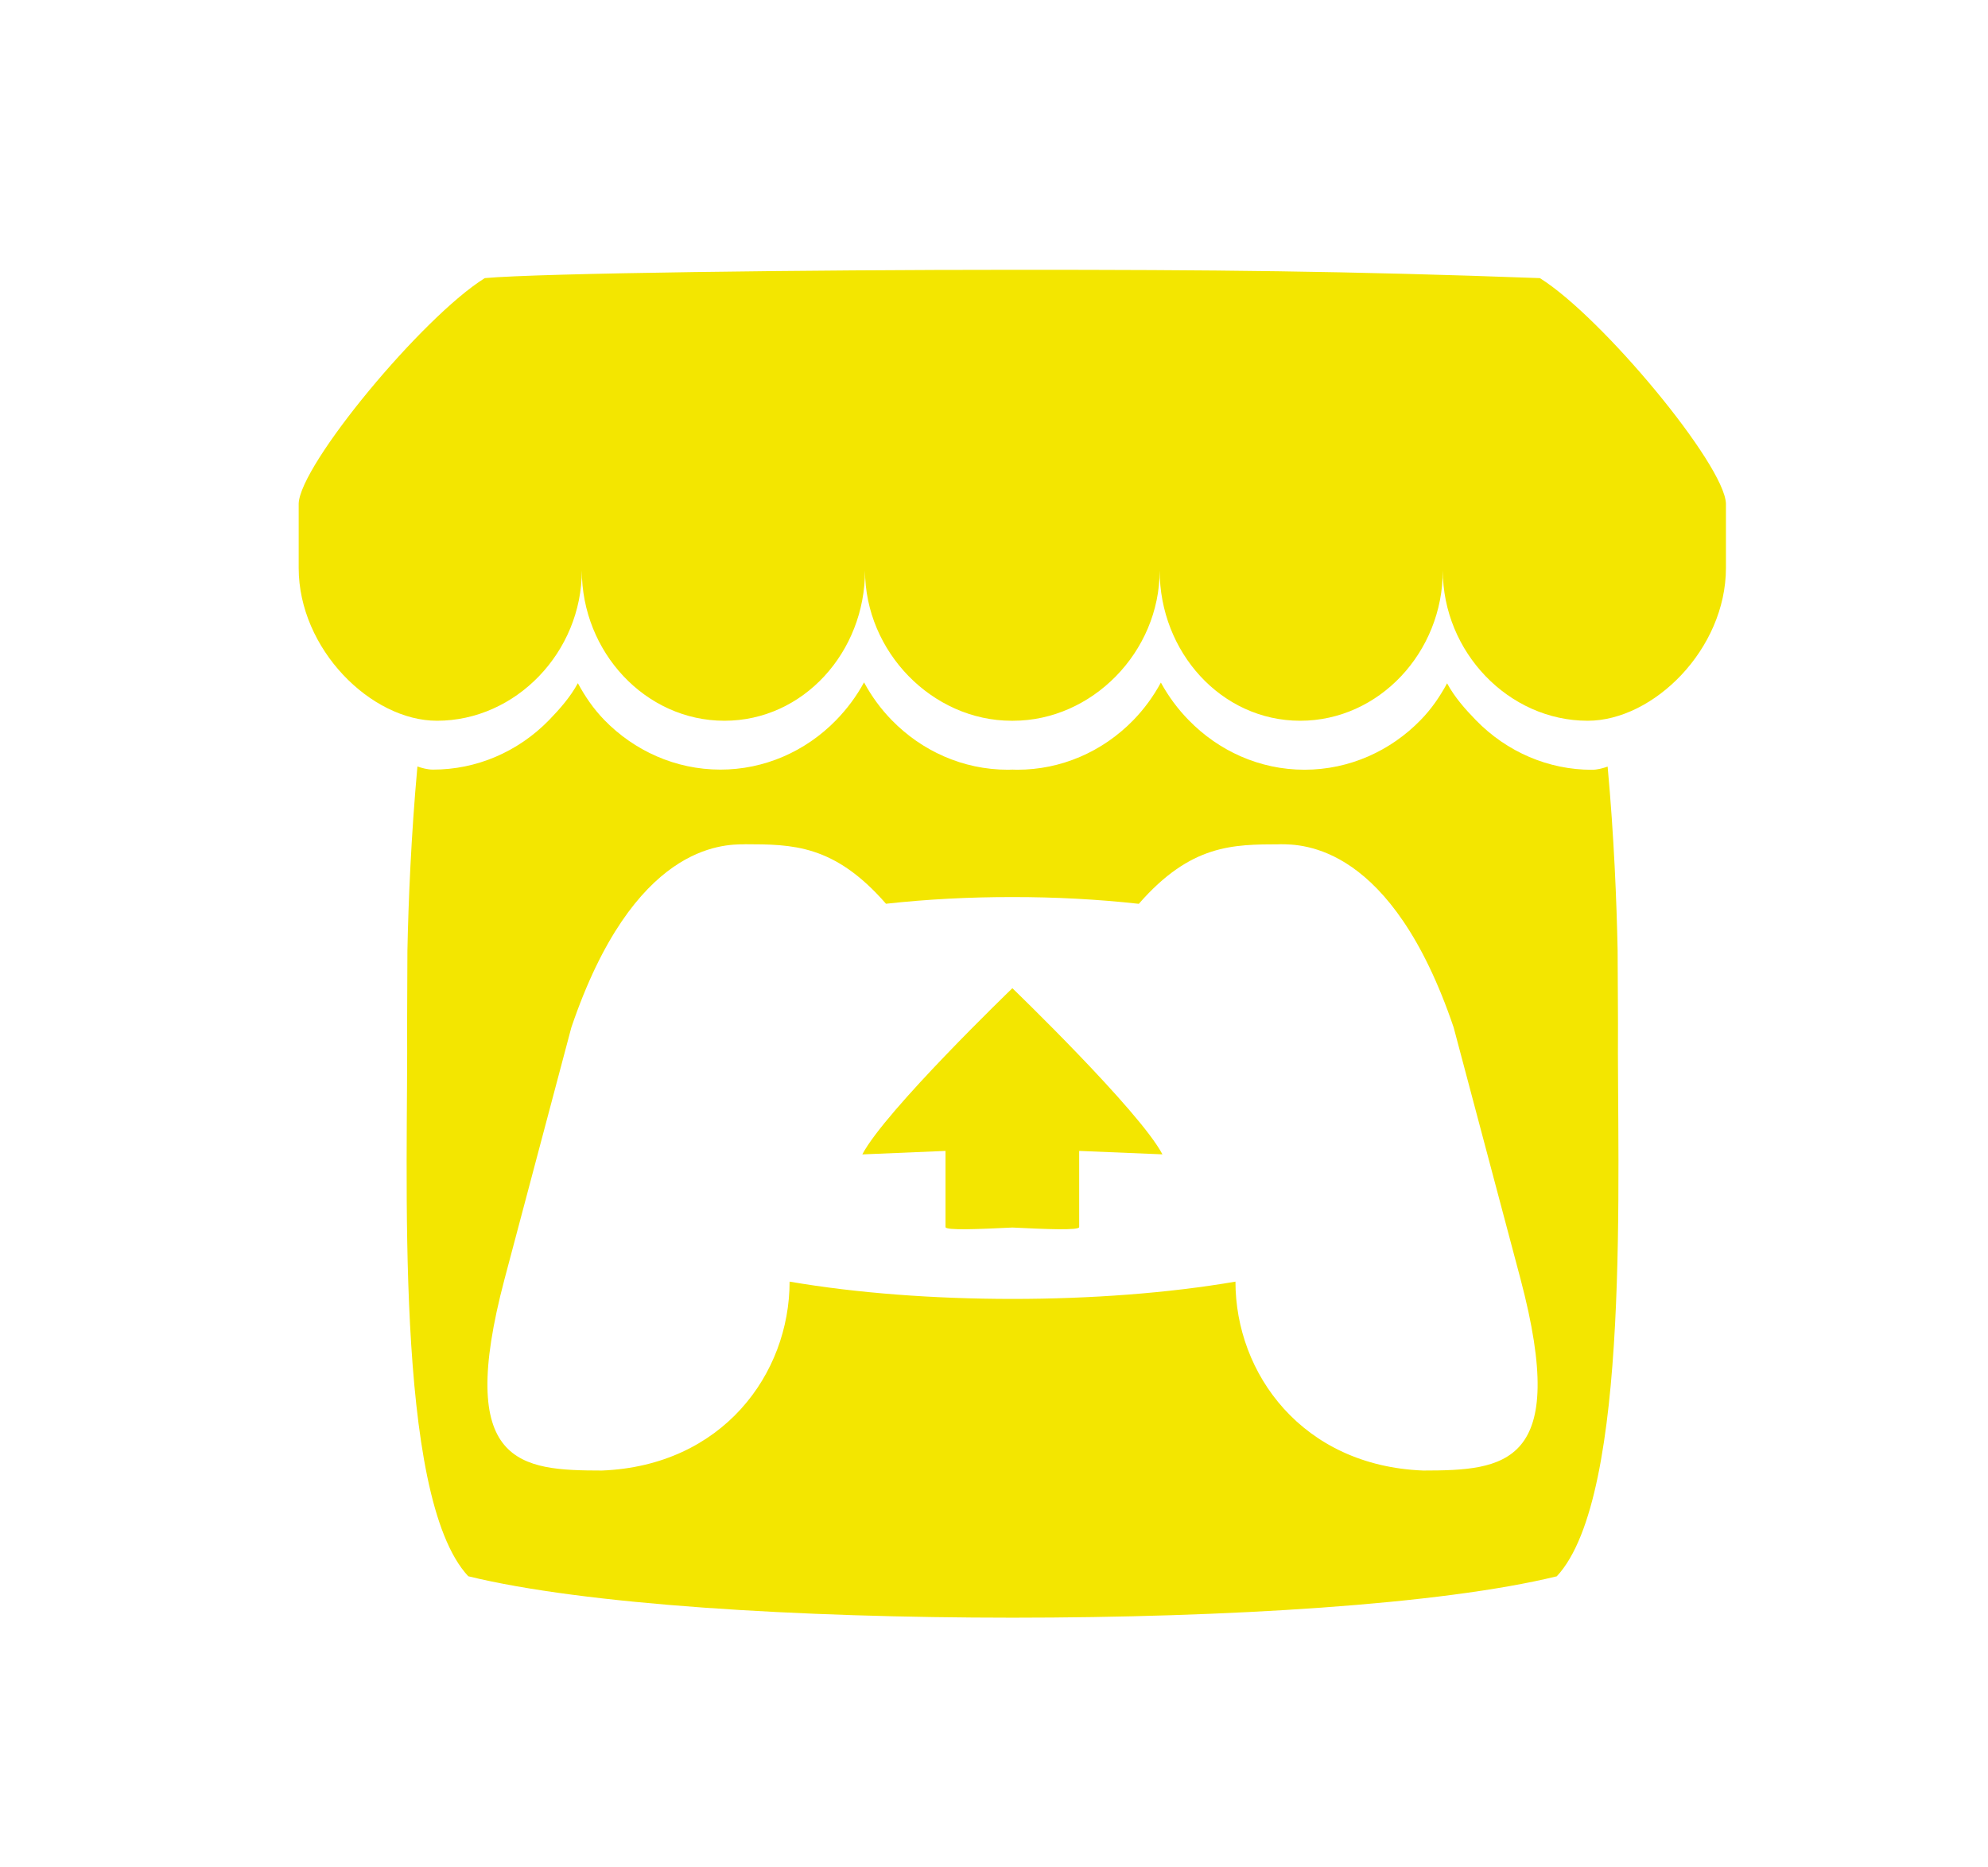 <svg width="33" height="31" viewBox="0 0 33 31" fill="none" xmlns="http://www.w3.org/2000/svg">
<g filter="url(#filter0_d_26_16)">
<path d="M8.047 4.617C7.013 5.261 4.977 7.717 4.958 8.361V9.427C4.958 10.778 6.161 11.965 7.253 11.965C8.565 11.965 9.658 10.824 9.658 9.47C9.658 10.824 10.713 11.965 12.025 11.965C13.337 11.965 14.359 10.824 14.359 9.47C14.359 10.824 15.481 11.965 16.792 11.965H16.816C18.127 11.965 19.25 10.824 19.25 9.47C19.25 10.824 20.272 11.965 21.583 11.965C22.895 11.965 23.95 10.824 23.95 9.47C23.95 10.824 25.043 11.965 26.355 11.965C27.447 11.965 28.65 10.778 28.65 9.427V8.361C28.63 7.717 26.594 5.261 25.561 4.617C22.349 4.499 20.122 4.478 16.803 4.479C13.486 4.479 8.96 4.533 8.046 4.617H8.047ZM14.342 11.329C14.217 11.559 14.061 11.768 13.881 11.953C13.367 12.481 12.677 12.777 11.958 12.776C11.21 12.776 10.527 12.461 10.032 11.953C9.853 11.768 9.717 11.571 9.592 11.341V11.342C9.467 11.572 9.293 11.769 9.114 11.954C8.599 12.482 7.908 12.777 7.188 12.776C7.098 12.776 7.005 12.751 6.929 12.724C6.824 13.877 6.779 14.978 6.763 15.782V15.786C6.761 16.195 6.76 16.53 6.758 16.995C6.778 19.415 6.529 24.835 7.773 26.167C9.701 26.639 13.248 26.854 16.808 26.855H16.808C20.367 26.854 23.915 26.639 25.842 26.168C27.086 24.836 26.838 19.416 26.858 16.997C26.856 16.531 26.854 16.196 26.852 15.788V15.784C26.836 14.98 26.792 13.879 26.686 12.726C26.61 12.753 26.516 12.779 26.426 12.779C25.706 12.78 25.015 12.485 24.5 11.956C24.32 11.771 24.146 11.574 24.022 11.345L24.021 11.344C23.896 11.573 23.76 11.771 23.58 11.955C23.085 12.463 22.403 12.778 21.654 12.778C20.906 12.778 20.227 12.463 19.732 11.955C19.551 11.771 19.396 11.561 19.27 11.331C19.146 11.561 18.992 11.771 18.813 11.955C18.298 12.484 17.607 12.779 16.886 12.778C16.86 12.778 16.834 12.777 16.808 12.776H16.807C16.781 12.777 16.755 12.778 16.729 12.778C15.981 12.778 15.298 12.463 14.803 11.955C14.623 11.771 14.469 11.561 14.345 11.332L14.342 11.329ZM12.364 14.014L12.364 14.015H12.366C13.149 14.017 13.846 14.015 14.707 15.003C15.387 14.928 16.095 14.891 16.805 14.892H16.806C17.517 14.891 18.225 14.929 18.904 15.004C19.767 14.016 20.462 14.018 21.246 14.016H21.248V14.015C21.619 14.015 23.099 14.015 24.13 17.056L25.239 21.229C26.061 24.333 24.976 24.41 23.624 24.412C21.618 24.334 20.508 22.805 20.508 21.276C19.398 21.467 18.102 21.563 16.808 21.563H16.807C15.512 21.563 14.217 21.467 13.107 21.276C13.107 22.805 11.997 24.333 9.991 24.412C8.639 24.41 7.554 24.333 8.376 21.23L9.484 17.057C10.516 14.016 11.997 14.016 12.366 14.016L12.364 14.014ZM16.805 16.404V16.405C16.803 16.407 14.693 18.44 14.314 19.164L15.695 19.106V20.37C15.695 20.429 16.25 20.405 16.805 20.378H16.805C17.36 20.405 17.914 20.429 17.914 20.37V19.106L19.296 19.163C18.916 18.44 16.805 16.405 16.805 16.405V16.404L16.805 16.405L16.805 16.404Z" fill="#F3E600"/>
</g>
<defs>
<filter id="filter0_d_26_16" x="0.958" y="0.479" width="31.692" height="30.376" filterUnits="userSpaceOnUse" color-interpolation-filters="sRGB">
<feFlood flood-opacity="0" result="BackgroundImageFix"/>
<feColorMatrix in="SourceAlpha" type="matrix" values="0 0 0 0 0 0 0 0 0 0 0 0 0 0 0 0 0 0 127 0" result="hardAlpha"/>
<feOffset/>
<feGaussianBlur stdDeviation="2"/>
<feComposite in2="hardAlpha" operator="out"/>
<feColorMatrix type="matrix" values="0 0 0 0 0.953 0 0 0 0 0.902 0 0 0 0 0 0 0 0 1 0"/>
<feBlend mode="normal" in2="BackgroundImageFix" result="effect1_dropShadow_26_16"/>
<feBlend mode="normal" in="SourceGraphic" in2="effect1_dropShadow_26_16" result="shape"/>
</filter>
</defs>
</svg>
